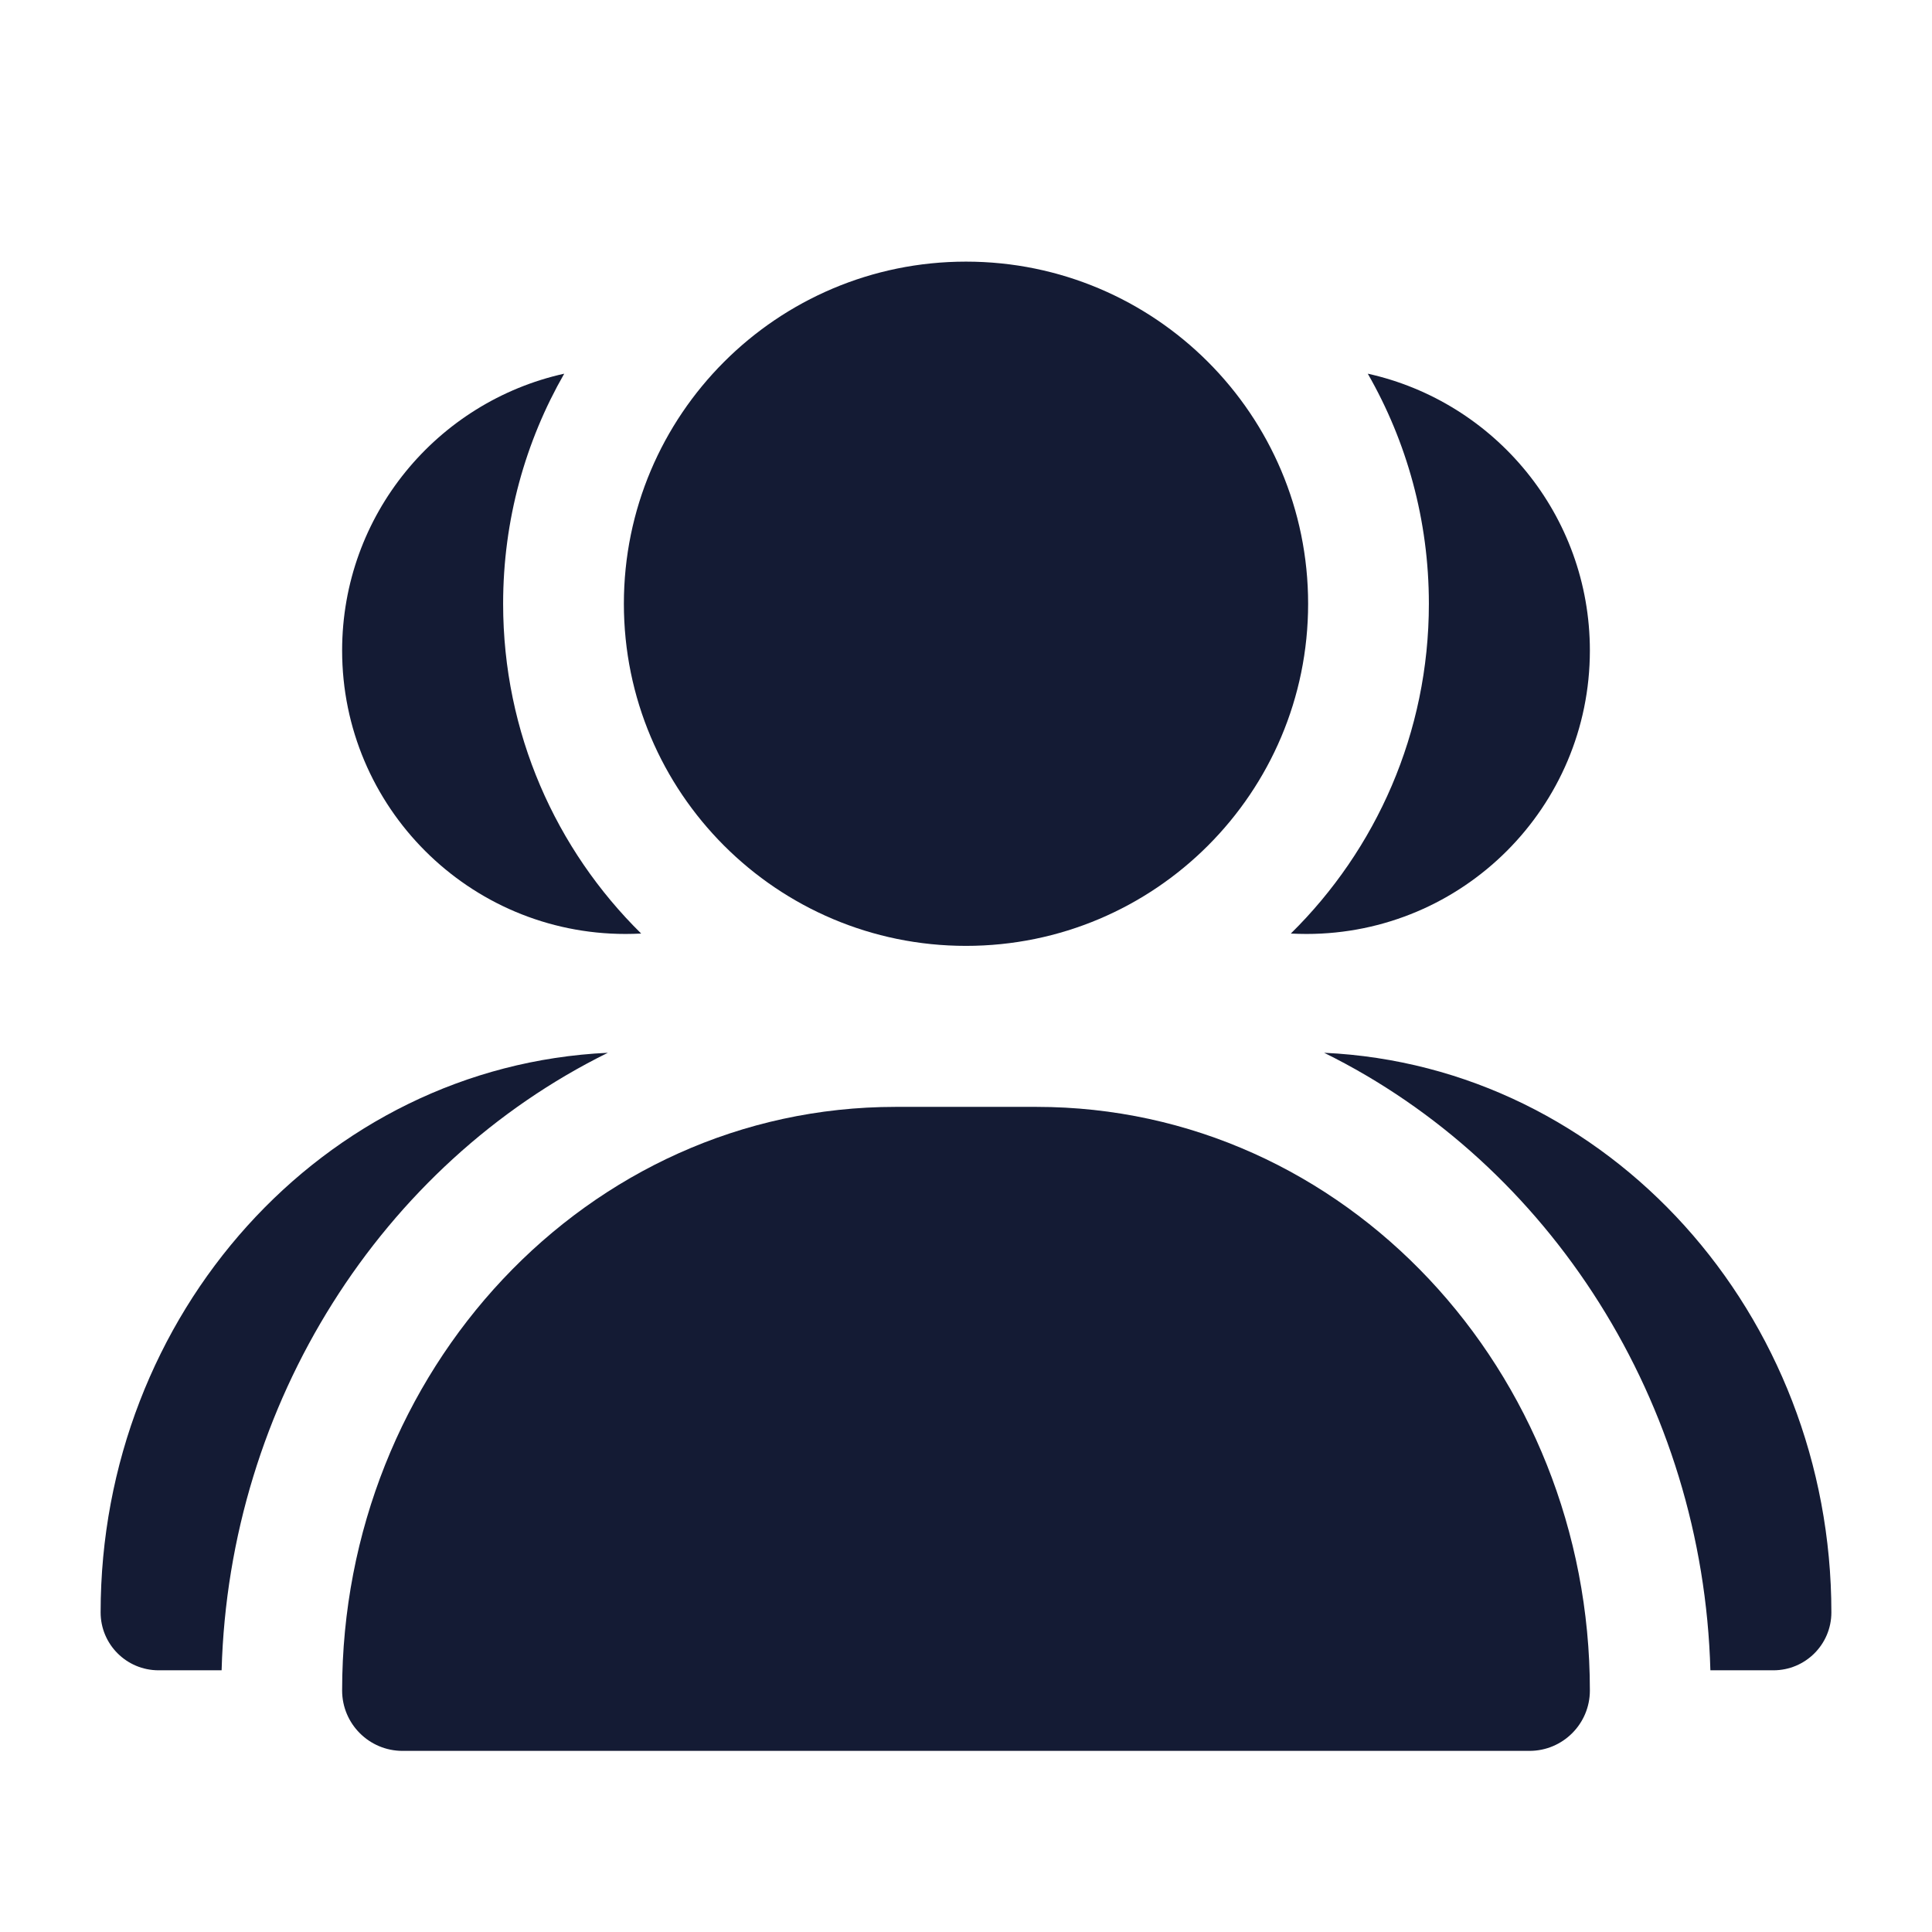 <svg width="24" height="24" viewBox="0 0 24 24" fill="none" xmlns="http://www.w3.org/2000/svg">
<path fill-rule="evenodd" clip-rule="evenodd" d="M4.25 21C4.25 17.038 7.287 13.75 11.125 13.75H12.875C16.713 13.75 19.75 17.038 19.75 21C19.75 21.414 19.414 21.75 19 21.75H5C4.586 21.75 4.25 21.414 4.25 21Z" fill="#141B34"/>
<path d="M21.247 20.749H22.03C22.428 20.749 22.75 20.427 22.75 20.03C22.75 16.33 19.991 13.242 16.449 13.078C19.258 14.463 21.156 17.426 21.247 20.749Z" fill="#141B34"/>
<path d="M7.551 13.078C4.009 13.243 1.25 16.33 1.25 20.03C1.25 20.427 1.572 20.749 1.97 20.749H2.753C2.844 17.426 4.742 14.463 7.551 13.078Z" fill="#141B34"/>
<path fill-rule="evenodd" clip-rule="evenodd" d="M7.75 7.5C7.75 5.153 9.653 3.25 12 3.25C14.347 3.25 16.25 5.153 16.25 7.5C16.25 9.847 14.347 11.75 12 11.75C9.653 11.75 7.75 9.847 7.75 7.5Z" fill="#141B34"/>
<path d="M7.009 4.642C6.526 5.484 6.25 6.46 6.25 7.5C6.25 9.104 6.906 10.554 7.965 11.597C7.901 11.6 7.836 11.602 7.771 11.602C5.826 11.602 4.25 10.025 4.25 8.081C4.25 6.398 5.431 4.991 7.009 4.642Z" fill="#141B34"/>
<path d="M16.035 11.597C17.094 10.554 17.75 9.104 17.75 7.5C17.75 6.46 17.474 5.484 16.991 4.642C18.569 4.991 19.75 6.398 19.75 8.081C19.75 10.025 18.174 11.602 16.229 11.602C16.164 11.602 16.099 11.6 16.035 11.597Z" fill="#141B34"/>
</svg>
